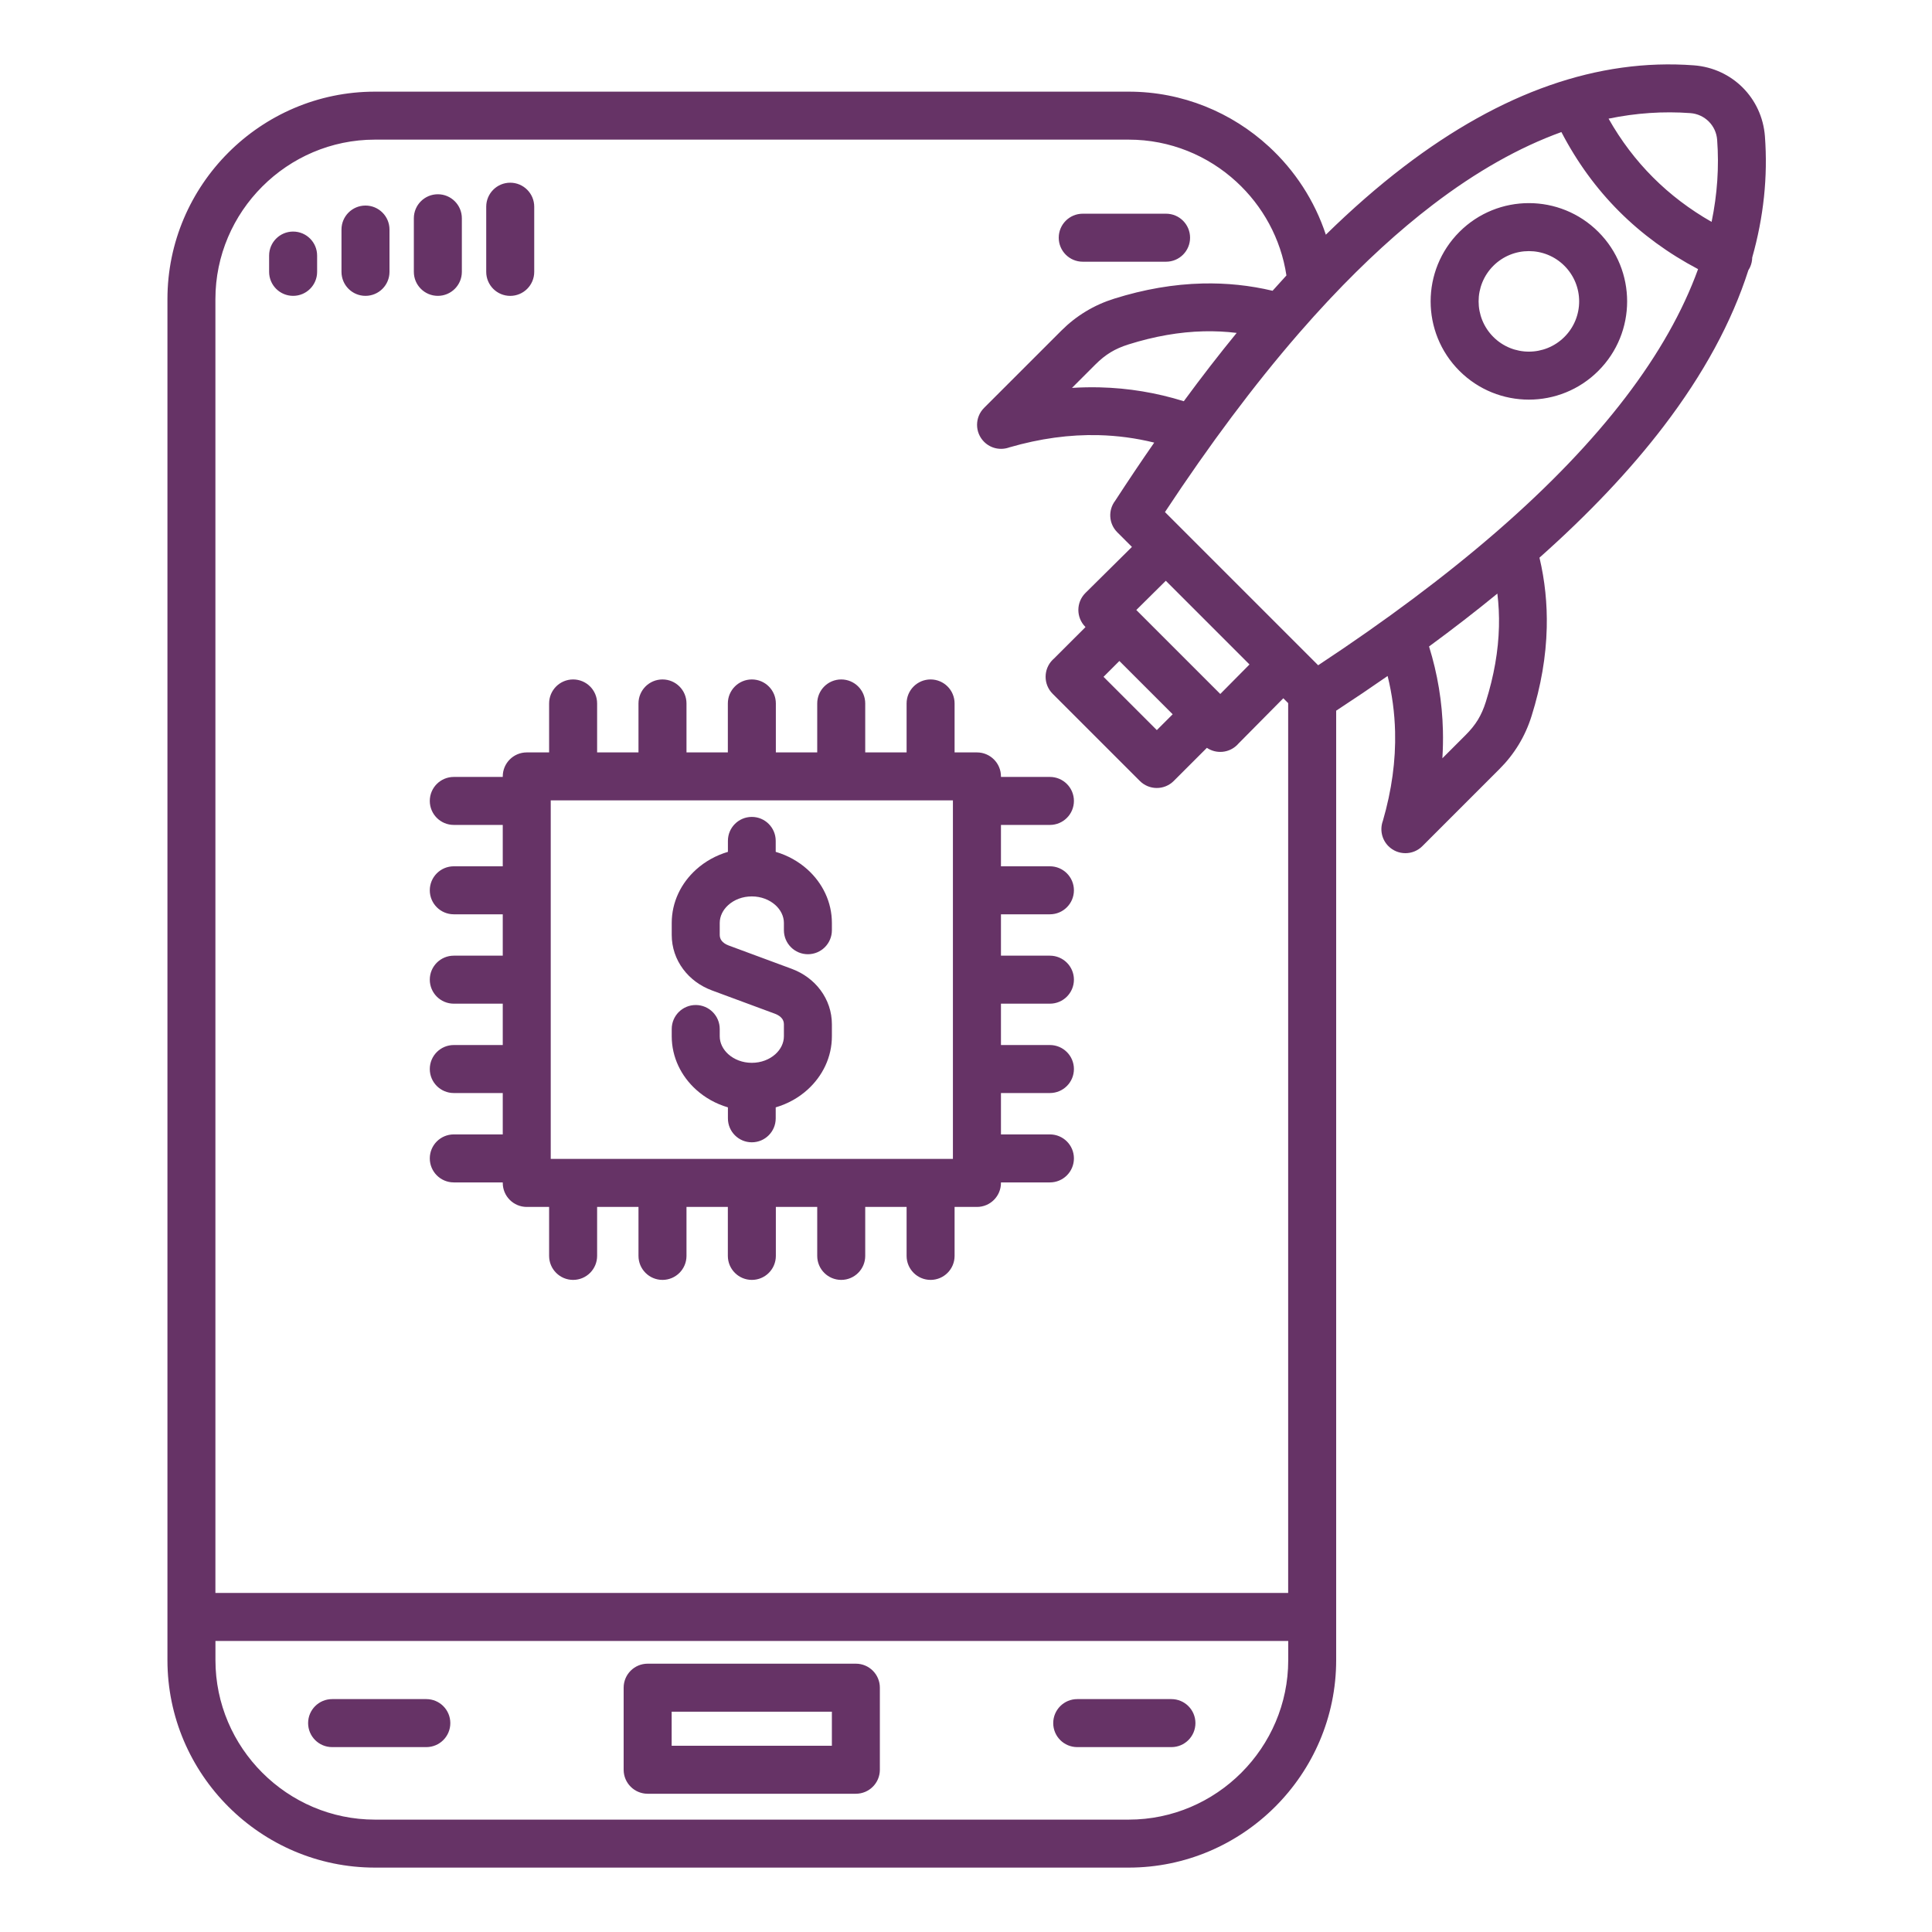 <svg width="150" height="150" viewBox="0 0 150 150" fill="none" xmlns="http://www.w3.org/2000/svg">
<path fill-rule="evenodd" clip-rule="evenodd" d="M73.984 62.142H42.759V89.976H73.984V62.142ZM52.153 79.892C52.153 78.863 52.987 78.029 54.016 78.029C55.045 78.029 55.88 78.863 55.88 79.892V80.456C55.88 80.985 56.134 81.477 56.54 81.845C57.001 82.259 57.648 82.517 58.371 82.517C59.093 82.517 59.741 82.26 60.202 81.845C60.609 81.477 60.862 80.985 60.862 80.456V79.531C60.862 79.362 60.812 79.207 60.72 79.086C60.605 78.932 60.418 78.801 60.173 78.709L55.287 76.9C54.351 76.555 53.582 75.976 53.037 75.242C52.467 74.478 52.153 73.564 52.153 72.585V71.66C52.153 70.03 52.88 68.561 54.051 67.507C54.737 66.887 55.579 66.414 56.515 66.138V65.281C56.515 64.256 57.346 63.425 58.371 63.425C59.395 63.425 60.226 64.256 60.226 65.281V66.138C61.162 66.412 62.004 66.887 62.691 67.505C63.861 68.561 64.588 70.03 64.588 71.659V72.222C64.588 73.251 63.754 74.086 62.725 74.086C61.696 74.086 60.862 73.251 60.862 72.222V71.659C60.862 71.129 60.608 70.637 60.202 70.27C59.741 69.856 59.093 69.597 58.371 69.597C57.648 69.597 56.999 69.854 56.54 70.27C56.132 70.637 55.88 71.129 55.88 71.659V72.583C55.88 72.753 55.93 72.907 56.022 73.029C56.137 73.183 56.324 73.314 56.568 73.405L61.455 75.214C62.39 75.56 63.159 76.139 63.704 76.872C64.274 77.637 64.588 78.55 64.588 79.53V80.454C64.588 82.083 63.861 83.552 62.691 84.608C62.004 85.228 61.162 85.701 60.226 85.975V86.832C60.226 87.857 59.395 88.688 58.371 88.688C57.346 88.688 56.515 87.857 56.515 86.832V85.975C55.579 85.701 54.737 85.226 54.051 84.606C52.88 83.551 52.153 82.081 52.153 80.453V79.889V79.892ZM97.011 51.589L90.513 45.091L88.222 47.36L94.742 53.88L97.011 51.589ZM116.255 46.087C114.588 47.452 112.819 48.821 110.951 50.192C111.614 52.323 111.974 54.5 112.028 56.72C112.045 57.434 112.031 58.152 111.986 58.873L113.789 57.07C114.189 56.67 114.505 56.279 114.746 55.881C114.994 55.473 115.195 55.015 115.361 54.486C115.995 52.47 116.334 50.524 116.379 48.645C116.4 47.782 116.358 46.931 116.255 46.087ZM91.91 31.151C93.281 29.283 94.65 27.515 96.015 25.847C95.171 25.743 94.318 25.703 93.456 25.723C91.578 25.768 89.631 26.107 87.616 26.741C87.087 26.907 86.629 27.108 86.222 27.356C85.823 27.597 85.432 27.913 85.032 28.313L83.229 30.116C83.95 30.071 84.668 30.057 85.382 30.074C87.604 30.128 89.779 30.488 91.91 31.151ZM86.908 51.318L91.046 55.456L89.816 56.685L85.678 52.548L86.908 51.318ZM124.889 9.212C125.852 10.916 127.006 12.439 128.348 13.781C129.676 15.109 131.189 16.258 132.888 17.227C133.331 15.085 133.476 12.962 133.319 10.857C133.277 10.301 133.039 9.803 132.668 9.434C132.297 9.065 131.801 8.825 131.245 8.783C129.145 8.628 127.026 8.771 124.889 9.212ZM122.605 23.398C122.605 22.399 122.224 21.401 121.462 20.638C120.701 19.877 119.702 19.496 118.702 19.496C117.703 19.496 116.705 19.877 115.942 20.638C115.181 21.4 114.799 22.399 114.799 23.398C114.799 24.398 115.181 25.396 115.942 26.159C116.703 26.92 117.703 27.301 118.702 27.301C119.702 27.301 120.699 26.92 121.462 26.159C122.224 25.397 122.605 24.398 122.605 23.398ZM124.096 18.004C125.586 19.494 126.33 21.446 126.33 23.398C126.33 25.351 125.586 27.303 124.096 28.793C122.607 30.283 120.654 31.027 118.702 31.027C116.75 31.027 114.798 30.283 113.308 28.793C111.818 27.303 111.074 25.351 111.074 23.398C111.074 21.446 111.82 19.494 113.308 18.004C114.798 16.514 116.75 15.77 118.702 15.77C120.654 15.77 122.607 16.516 124.096 18.004ZM103.268 23.193C105.949 20.344 108.606 17.911 111.242 15.898C114.612 13.323 117.941 11.442 121.226 10.253C122.44 12.585 123.936 14.639 125.712 16.415C127.478 18.18 129.52 19.673 131.838 20.895C130.649 24.174 128.77 27.494 126.201 30.857C123.598 34.265 120.298 37.708 116.298 41.189C116.239 41.234 116.183 41.284 116.129 41.336C112.199 44.739 107.605 48.178 102.342 51.651L90.448 39.757C93.921 34.494 97.36 29.898 100.763 25.97C100.815 25.917 100.865 25.861 100.91 25.801C101.638 24.963 102.365 24.157 103.092 23.38C103.155 23.322 103.214 23.258 103.268 23.193ZM103.74 55.177V128.89C103.74 133.323 101.928 137.35 99.009 140.269C96.09 143.188 92.062 145 87.63 145H29.11C24.677 145 20.65 143.188 17.731 140.269C14.812 137.35 13 133.323 13 128.89V23.226C13 18.794 14.812 14.766 17.731 11.847C20.65 8.928 24.677 7.116 29.11 7.116H87.632C91.812 7.116 95.637 8.732 98.509 11.372C100.522 13.22 102.066 15.573 102.938 18.222C104.962 16.239 106.978 14.48 108.986 12.945C116.58 7.144 124.087 4.519 131.507 5.072C132.996 5.183 134.323 5.819 135.302 6.799C136.283 7.779 136.918 9.104 137.029 10.594C137.26 13.711 136.932 16.845 136.042 19.992C136.038 20.241 135.985 20.494 135.877 20.735C135.838 20.82 135.792 20.903 135.743 20.979C134.458 24.999 132.263 29.043 129.154 33.113C126.578 36.485 123.368 39.88 119.524 43.297C119.944 45.063 120.133 46.875 120.089 48.732C120.036 50.978 119.642 53.264 118.911 55.591C118.662 56.385 118.336 57.111 117.918 57.802C117.493 58.501 117.001 59.125 116.421 59.704L110.431 65.695C109.704 66.422 108.524 66.422 107.797 65.695C107.264 65.162 107.123 64.39 107.367 63.727C108.054 61.356 108.37 59.049 108.314 56.805C108.278 55.345 108.085 53.904 107.735 52.484C106.446 53.38 105.115 54.277 103.74 55.177ZM100.013 127.404H16.727V128.89C16.727 132.294 18.12 135.39 20.367 137.635C22.611 139.88 25.708 141.275 29.111 141.275H87.633C91.037 141.275 94.133 139.881 96.378 137.635C98.623 135.388 100.018 132.294 100.018 128.89V127.404H100.013ZM16.724 123.677V23.226C16.724 19.823 18.117 16.726 20.364 14.481C22.608 12.236 25.705 10.841 29.108 10.841H87.63C90.847 10.841 93.786 12.082 95.99 14.108C98.033 15.984 99.448 18.53 99.878 21.386C99.519 21.775 99.161 22.172 98.802 22.575C97.036 22.155 95.224 21.966 93.367 22.01C91.121 22.063 88.835 22.457 86.508 23.188C85.714 23.437 84.989 23.763 84.297 24.182C83.598 24.605 82.974 25.099 82.395 25.678L76.404 31.668C75.677 32.395 75.677 33.575 76.404 34.302C76.937 34.835 77.709 34.976 78.371 34.732C80.742 34.045 83.049 33.729 85.292 33.785C86.754 33.821 88.194 34.014 89.614 34.364C88.606 35.814 87.598 37.316 86.587 38.871C86.022 39.601 86.075 40.657 86.746 41.326L87.883 42.463L84.271 46.04C83.544 46.764 83.541 47.94 84.263 48.668L84.266 48.671L84.263 48.674L84.277 48.688L81.828 51.134C81.793 51.164 81.758 51.196 81.725 51.229C80.999 51.956 80.999 53.136 81.725 53.863L88.496 60.633C89.223 61.361 90.403 61.361 91.13 60.633L93.702 58.062C94.426 58.549 95.417 58.473 96.059 57.833C96.095 57.797 96.127 57.761 96.16 57.724L99.636 54.213L100.013 54.59V123.675H16.727L16.724 123.677ZM25.786 135.645H33.1C34.129 135.645 34.963 134.811 34.963 133.782C34.963 132.753 34.129 131.918 33.1 131.918H25.786C24.757 131.918 23.922 132.753 23.922 133.782C23.922 134.811 24.757 135.645 25.786 135.645ZM83.636 135.645H90.95C91.978 135.645 92.813 134.811 92.813 133.782C92.813 132.753 91.978 131.918 90.95 131.918H83.636C82.607 131.918 81.772 132.753 81.772 133.782C81.772 134.811 82.607 135.645 83.636 135.645ZM64.587 132.895H52.147V135.541H64.587V132.895ZM50.283 129.168C49.254 129.168 48.42 130.002 48.42 131.031V137.403C48.42 138.432 49.254 139.266 50.283 139.266H66.449C67.478 139.266 68.312 138.432 68.312 137.403V131.031C68.312 130.002 67.478 129.168 66.449 129.168H50.283ZM20.894 19.843V21.107C20.894 22.136 21.729 22.97 22.758 22.97C23.787 22.97 24.621 22.136 24.621 21.107V19.843C24.621 18.814 23.787 17.979 22.758 17.979C21.729 17.979 20.894 18.814 20.894 19.843ZM26.513 17.822V21.107C26.513 22.136 27.347 22.97 28.376 22.97C29.405 22.97 30.24 22.136 30.24 21.107V17.822C30.24 16.793 29.405 15.959 28.376 15.959C27.347 15.959 26.513 16.793 26.513 17.822ZM32.131 16.946V21.107C32.131 22.136 32.966 22.97 33.995 22.97C35.024 22.97 35.858 22.136 35.858 21.107V16.946C35.858 15.917 35.024 15.082 33.995 15.082C32.966 15.082 32.131 15.917 32.131 16.946ZM37.75 16.049V21.108C37.75 22.137 38.584 22.972 39.613 22.972C40.642 22.972 41.477 22.137 41.477 21.108V16.049C41.477 15.02 40.642 14.185 39.613 14.185C38.584 14.185 37.75 15.02 37.75 16.049ZM84.064 20.319H90.534C91.563 20.319 92.397 19.485 92.397 18.456C92.397 17.427 91.563 16.592 90.534 16.592H84.064C83.035 16.592 82.2 17.427 82.2 18.456C82.2 19.485 83.035 20.319 84.064 20.319ZM40.898 58.417H42.633V54.615C42.633 53.586 43.468 52.752 44.497 52.752C45.526 52.752 46.36 53.586 46.36 54.615V58.417H49.572V54.615C49.572 53.586 50.406 52.752 51.435 52.752C52.464 52.752 53.299 53.586 53.299 54.615V58.417H56.51V54.615C56.51 53.586 57.345 52.752 58.374 52.752C59.403 52.752 60.237 53.586 60.237 54.615V58.417H63.449V54.615C63.449 53.586 64.283 52.752 65.312 52.752C66.341 52.752 67.176 53.586 67.176 54.615V58.417H70.388V54.615C70.388 53.586 71.222 52.752 72.251 52.752C73.28 52.752 74.114 53.586 74.114 54.615V58.417H75.85C76.879 58.417 77.714 59.251 77.714 60.28V60.321H81.515C82.544 60.321 83.379 61.155 83.379 62.184C83.379 63.213 82.544 64.047 81.515 64.047H77.714V67.259H81.515C82.544 67.259 83.379 68.094 83.379 69.123C83.379 70.152 82.544 70.986 81.515 70.986H77.714V74.198H81.515C82.544 74.198 83.379 75.032 83.379 76.061C83.379 77.09 82.544 77.925 81.515 77.925H77.714V81.136H81.515C82.544 81.136 83.379 81.971 83.379 83C83.379 84.029 82.544 84.863 81.515 84.863H77.714V88.075H81.515C82.544 88.075 83.379 88.909 83.379 89.938C83.379 90.967 82.544 91.802 81.515 91.802H77.714V91.842C77.714 92.871 76.879 93.706 75.85 93.706H74.114V97.507C74.114 98.536 73.28 99.371 72.251 99.371C71.222 99.371 70.388 98.536 70.388 97.507V93.706H67.176V97.507C67.176 98.536 66.341 99.371 65.312 99.371C64.283 99.371 63.449 98.536 63.449 97.507V93.706H60.237V97.507C60.237 98.536 59.403 99.371 58.374 99.371C57.345 99.371 56.51 98.536 56.51 97.507V93.706H53.299V97.507C53.299 98.536 52.464 99.371 51.435 99.371C50.406 99.371 49.572 98.536 49.572 97.507V93.706H46.36V97.507C46.36 98.536 45.526 99.371 44.497 99.371C43.468 99.371 42.633 98.536 42.633 97.507V93.706H40.898C39.868 93.706 39.034 92.871 39.034 91.842V91.802H35.232C34.203 91.802 33.369 90.967 33.369 89.938C33.369 88.909 34.203 88.075 35.232 88.075H39.034V84.863H35.232C34.203 84.863 33.369 84.029 33.369 83C33.369 81.971 34.203 81.136 35.232 81.136H39.034V77.925H35.232C34.203 77.925 33.369 77.09 33.369 76.061C33.369 75.032 34.203 74.198 35.232 74.198H39.034V70.986H35.232C34.203 70.986 33.369 70.152 33.369 69.123C33.369 68.094 34.203 67.259 35.232 67.259H39.034V64.047H35.232C34.203 64.047 33.369 63.213 33.369 62.184C33.369 61.155 34.203 60.321 35.232 60.321H39.034V60.28C39.034 59.251 39.868 58.417 40.898 58.417Z" fill="#663366"/>
</svg>
